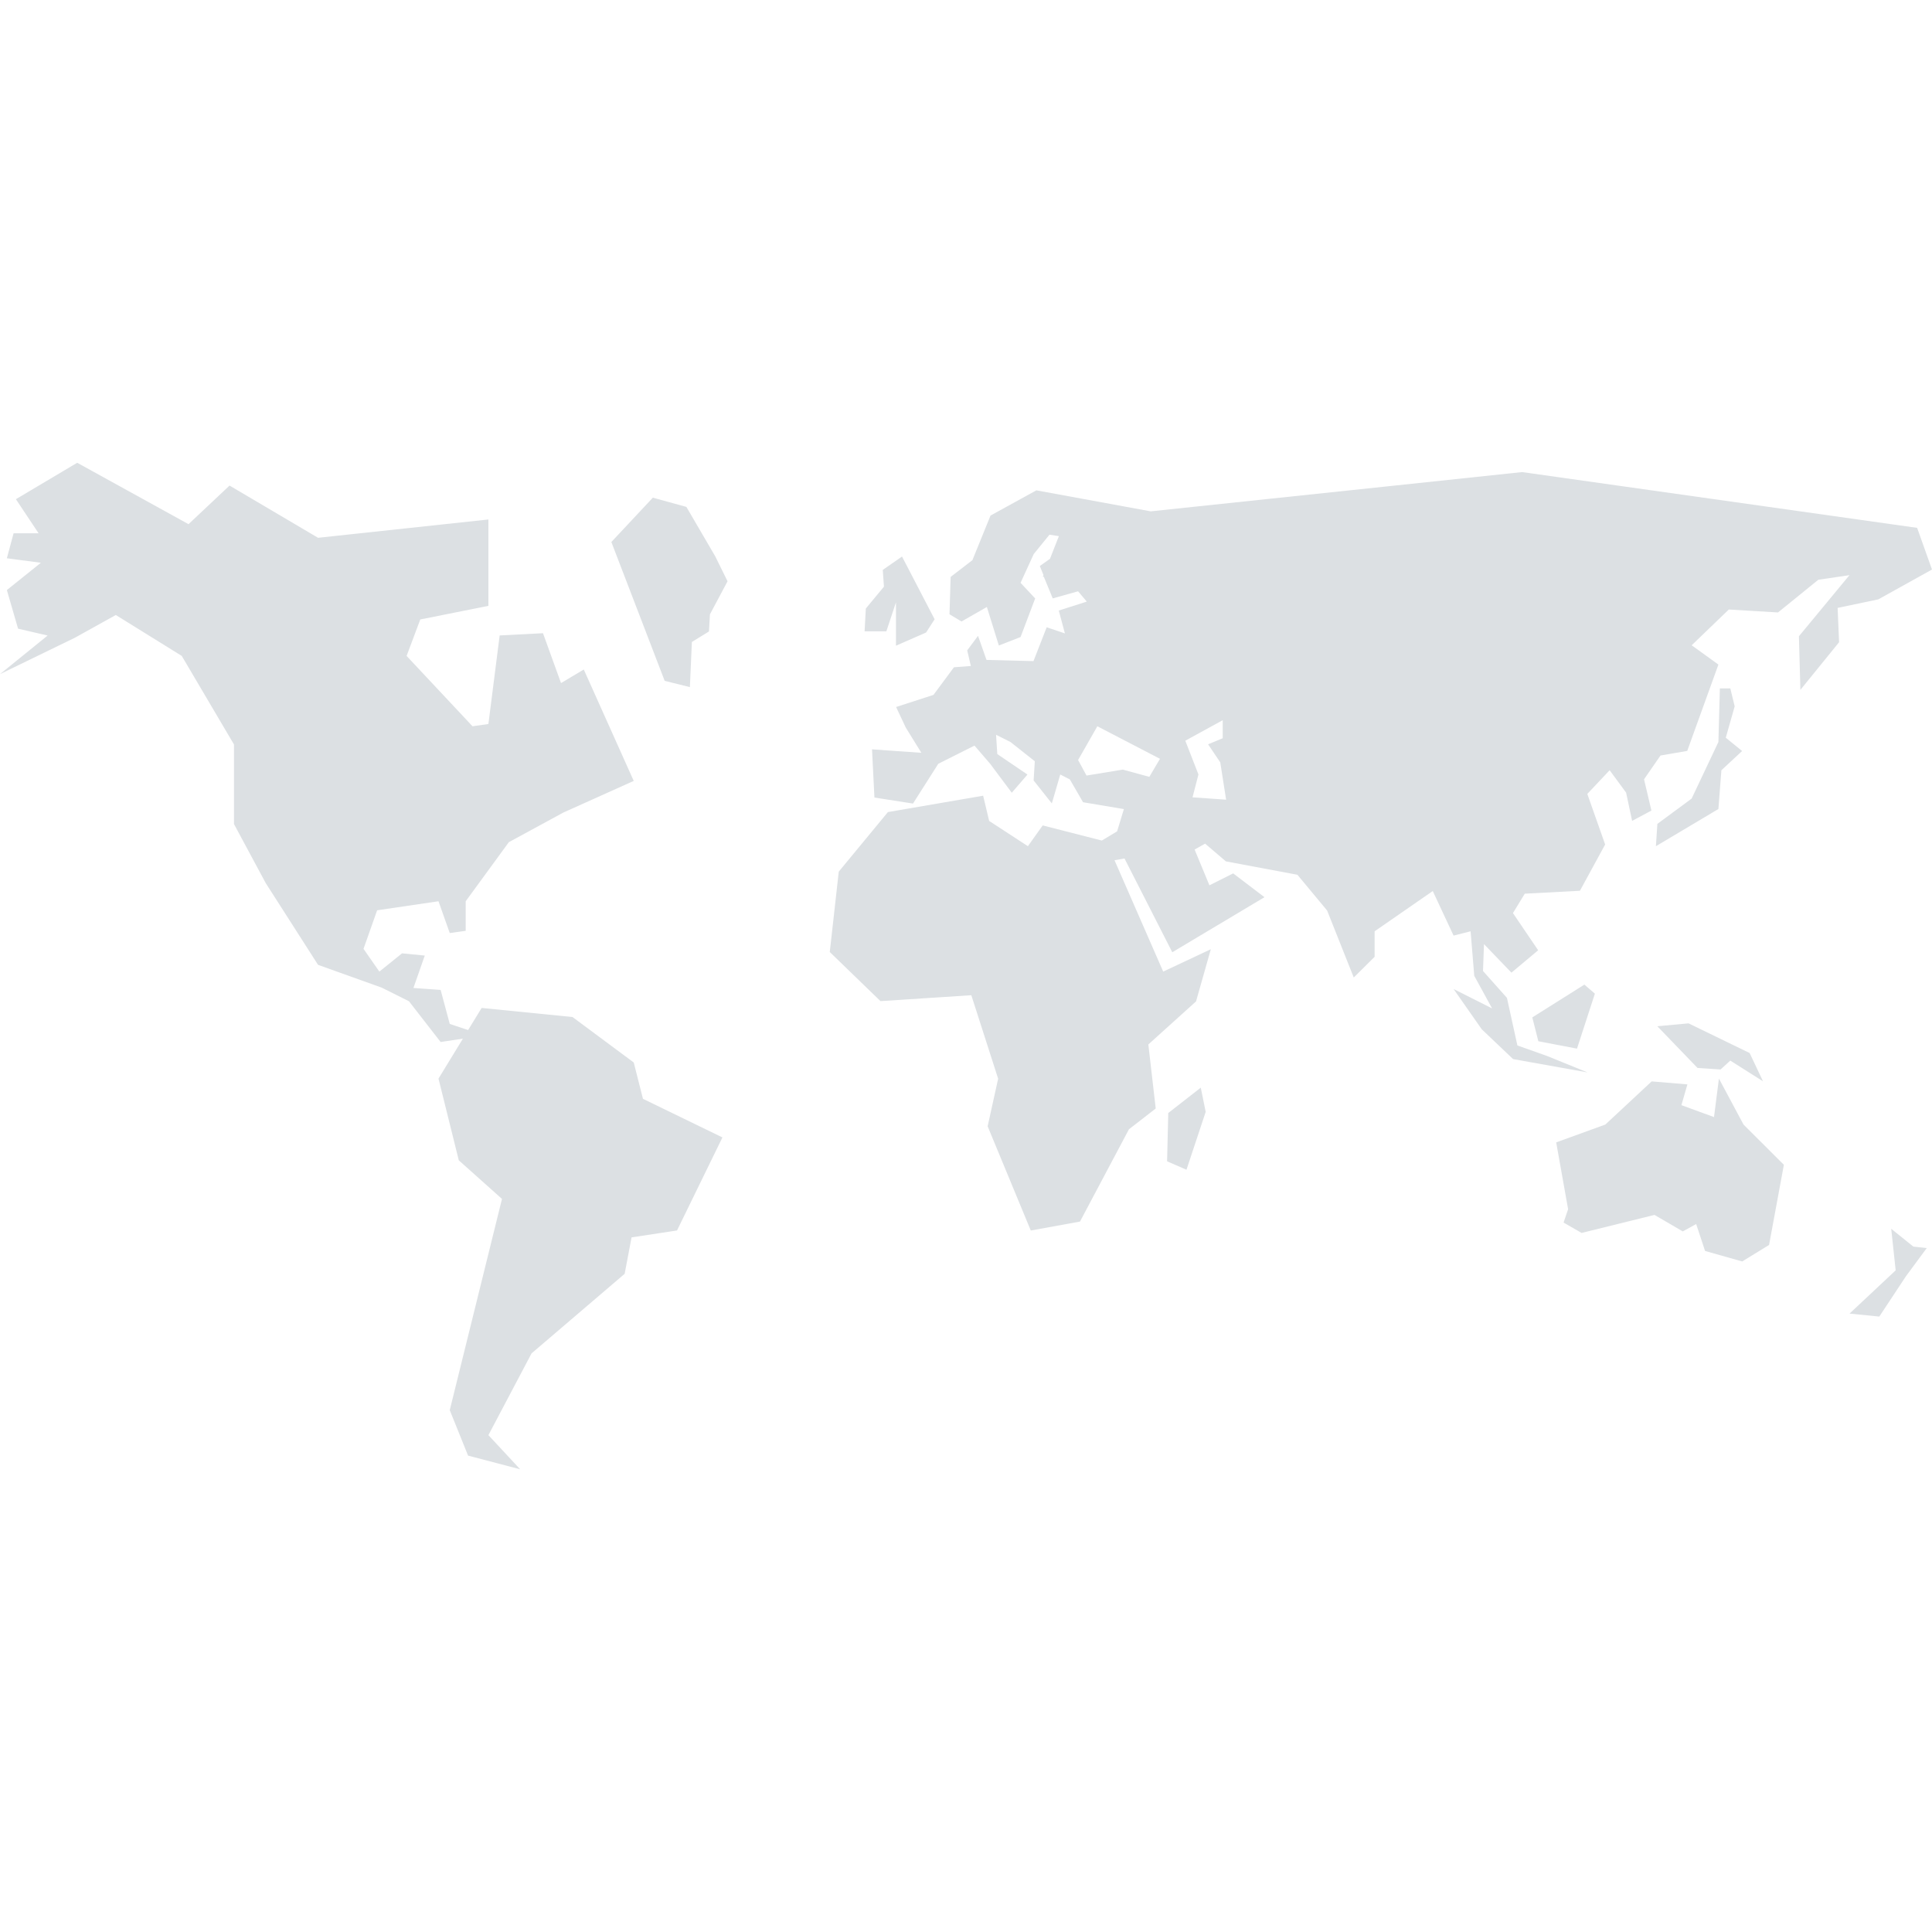 <?xml version="1.0" encoding="iso-8859-1"?>
<!-- Generator: Adobe Illustrator 18.1.1, SVG Export Plug-In . SVG Version: 6.00 Build 0)  -->
<svg xmlns="http://www.w3.org/2000/svg" xmlns:xlink="http://www.w3.org/1999/xlink" version="1.1" id="Capa_1" x="0px" y="0px" viewBox="0 0 40.839 40.839" style="enable-background:new 0 0 40.839 40.839;" xml:space="preserve" width="512px" height="512px">
<g>
	<g>
		<path d="M13.591,23.227l1.68,0.816l-0.96,1.967l-0.961,0.146l-0.146,0.77l-1.968,1.682l-0.912,1.728    l0.671,0.722l-1.101-0.289l-0.387-0.961l1.104-4.465l-0.913-0.816l-0.429-1.727l0.516-0.845l-0.471,0.071l-0.67-0.862    l-0.577-0.288l-1.344-0.481l-1.106-1.728l-0.671-1.248v-1.682l-1.104-1.872L2.448,13l-0.864,0.48L0,14.25l1.007-0.816    l-0.625-0.145l-0.237-0.816l0.719-0.577l-0.719-0.095l0.142-0.528h0.529l-0.48-0.721l1.296-0.77l2.353,1.298l0.867-0.816    l1.871,1.104l3.601-0.387v1.826l-1.44,0.287l-0.289,0.771l1.393,1.487l0.336-0.048l0.238-1.872l0.916-0.047l0.381,1.054    l0.481-0.287l1.056,2.355l-1.488,0.669l-1.152,0.626l-0.912,1.249v0.625l-0.337,0.047l-0.238-0.672l-1.297,0.191l-0.288,0.815    l0.335,0.481l0.479-0.386l0.481,0.047l-0.24,0.685l0.575,0.041l0.193,0.719l0.388,0.129l0.286-0.467l1.921,0.192l1.294,0.961    L13.591,23.227z M36.335,22.799l-0.104,0.814l-0.689-0.252l0.127-0.439l-0.756-0.063l-0.979,0.912l-1.039,0.377l0.252,1.412    l-0.096,0.283l0.381,0.219l1.541-0.381l0.598,0.349l0.283-0.156l0.188,0.569l0.785,0.222l0.568-0.349l0.313-1.694l-0.853-0.851    L36.335,22.799z M32.518,22.01l0.817,0.156l0.378-1.162l-0.222-0.191l-1.101,0.693L32.518,22.01z M35.033,21.693l0.85,0.882    l0.487,0.032l0.205-0.188l0.692,0.438l-0.283-0.598l-1.291-0.627L35.033,21.693z M36.576,14.552h-0.221l-0.031,1.132l-0.566,1.197    l-0.724,0.534l-0.031,0.472l1.321-0.786l0.063-0.819l0.438-0.407l-0.345-0.281l0.188-0.663L36.576,14.552z M39.977,25.974    l0.094,0.879l-0.975,0.914l0.629,0.063l0.563-0.852l0.44-0.596l-0.283-0.031L39.977,25.974z M18.939,12.732v0.917l0.637-0.279    l0.18-0.28l-0.689-1.326l-0.407,0.283l0.025,0.354l-0.383,0.462l-0.026,0.482h0.46L18.939,12.732z M24.695,23.527l-0.025,1.021    l0.41,0.178l0.406-1.223l-0.104-0.512L24.695,23.527z M38.844,12.85l0.031,0.725l-0.818,1.008l-0.031-1.134l1.068-1.291    l-0.658,0.097l-0.852,0.691l-1.04-0.062l-0.785,0.756l0.565,0.408l-0.659,1.825L35.1,15.97l-0.348,0.503l0.156,0.661L34.5,17.352    l-0.127-0.597l-0.348-0.474l-0.472,0.501l0.377,1.069l-0.533,0.978l-1.166,0.062l-0.25,0.41l0.533,0.786l-0.565,0.473l-0.58-0.603    l-0.021,0.568l0.506,0.568l0.221,1.006l0.631,0.224l0.852,0.346l-1.574-0.282l-0.662-0.629l-0.596-0.852l0.814,0.41l-0.377-0.689    l-0.077-0.941l-0.36,0.091l-0.44-0.942l-1.229,0.851v0.539l-0.441,0.438l-0.563-1.416l-0.628-0.756l-1.512-0.283l-0.439-0.375    l-0.222,0.125l0.313,0.756l0.502-0.252l0.662,0.503l-1.949,1.164l-1.01-1.982l-0.211,0.037l1.029,2.354l1.007-0.473l-0.313,1.103    l-1.008,0.91l0.156,1.354l-0.566,0.439l-1.035,1.951l-1.04,0.189l-0.912-2.203l0.222-1.006l-0.567-1.765l-1.92,0.125l-1.072-1.038    l0.19-1.699l1.039-1.259l2.013-0.346l0.127,0.533l0.819,0.534l0.313-0.439l1.25,0.32l0.323-0.195l0.143-0.47l-0.863-0.145    l-0.279-0.482l-0.203-0.104l-0.178,0.611l-0.385-0.485l0.025-0.406l-0.514-0.407l-0.305-0.153l0.026,0.408l0.638,0.433    l-0.332,0.384l-0.457-0.612l-0.331-0.384l-0.765,0.384l-0.535,0.841l-0.815-0.127l-0.051-1.019l1.043,0.073l-0.329-0.532    l-0.205-0.436l0.79-0.256l0.433-0.584l0.357-0.027l-0.077-0.33l0.229-0.307l0.179,0.509l0.993,0.025l0.279-0.715l0.385,0.129    l-0.129-0.483l0.592-0.189l-0.184-0.218l-0.536,0.15l-0.188-0.457l-0.023-0.003l0.016-0.032l-0.078-0.192l0.215-0.153l0.188-0.479    l-0.199-0.03l-0.332,0.408l-0.279,0.609l0.309,0.33l-0.309,0.816l-0.459,0.179l-0.253-0.814l-0.536,0.306l-0.254-0.152l0.024-0.79    l0.46-0.354l0.383-0.943l0.969-0.533l2.418,0.444c2.789-0.293,7.85-0.83,7.85-0.83l8.35,1.179l0.314,0.881l-1.135,0.631    L38.844,12.85z M24.52,16.04l-1.324-0.688l-0.407,0.713l0.178,0.329l0.767-0.126l0.561,0.153L24.52,16.04z M25.918,16.904    l-0.124-0.789l-0.257-0.382l0.309-0.128v-0.381l-0.791,0.433l0.278,0.714l-0.125,0.483L25.918,16.904z M14.509,10.715L13.8,10.52    l-0.877,0.937l1.127,2.935l0.533,0.132l0.042-0.954l0.361-0.222l0.021-0.362l0.372-0.699l-0.26-0.527L14.509,10.715z" fill="#dce0e3"/>
	</g>
</g>
<g>
</g>
<g>
</g>
<g>
</g>
<g>
</g>
<g>
</g>
<g>
</g>
<g>
</g>
<g>
</g>
<g>
</g>
<g>
</g>
<g>
</g>
<g>
</g>
<g>
</g>
<g>
</g>
<g>
</g>
</svg>
